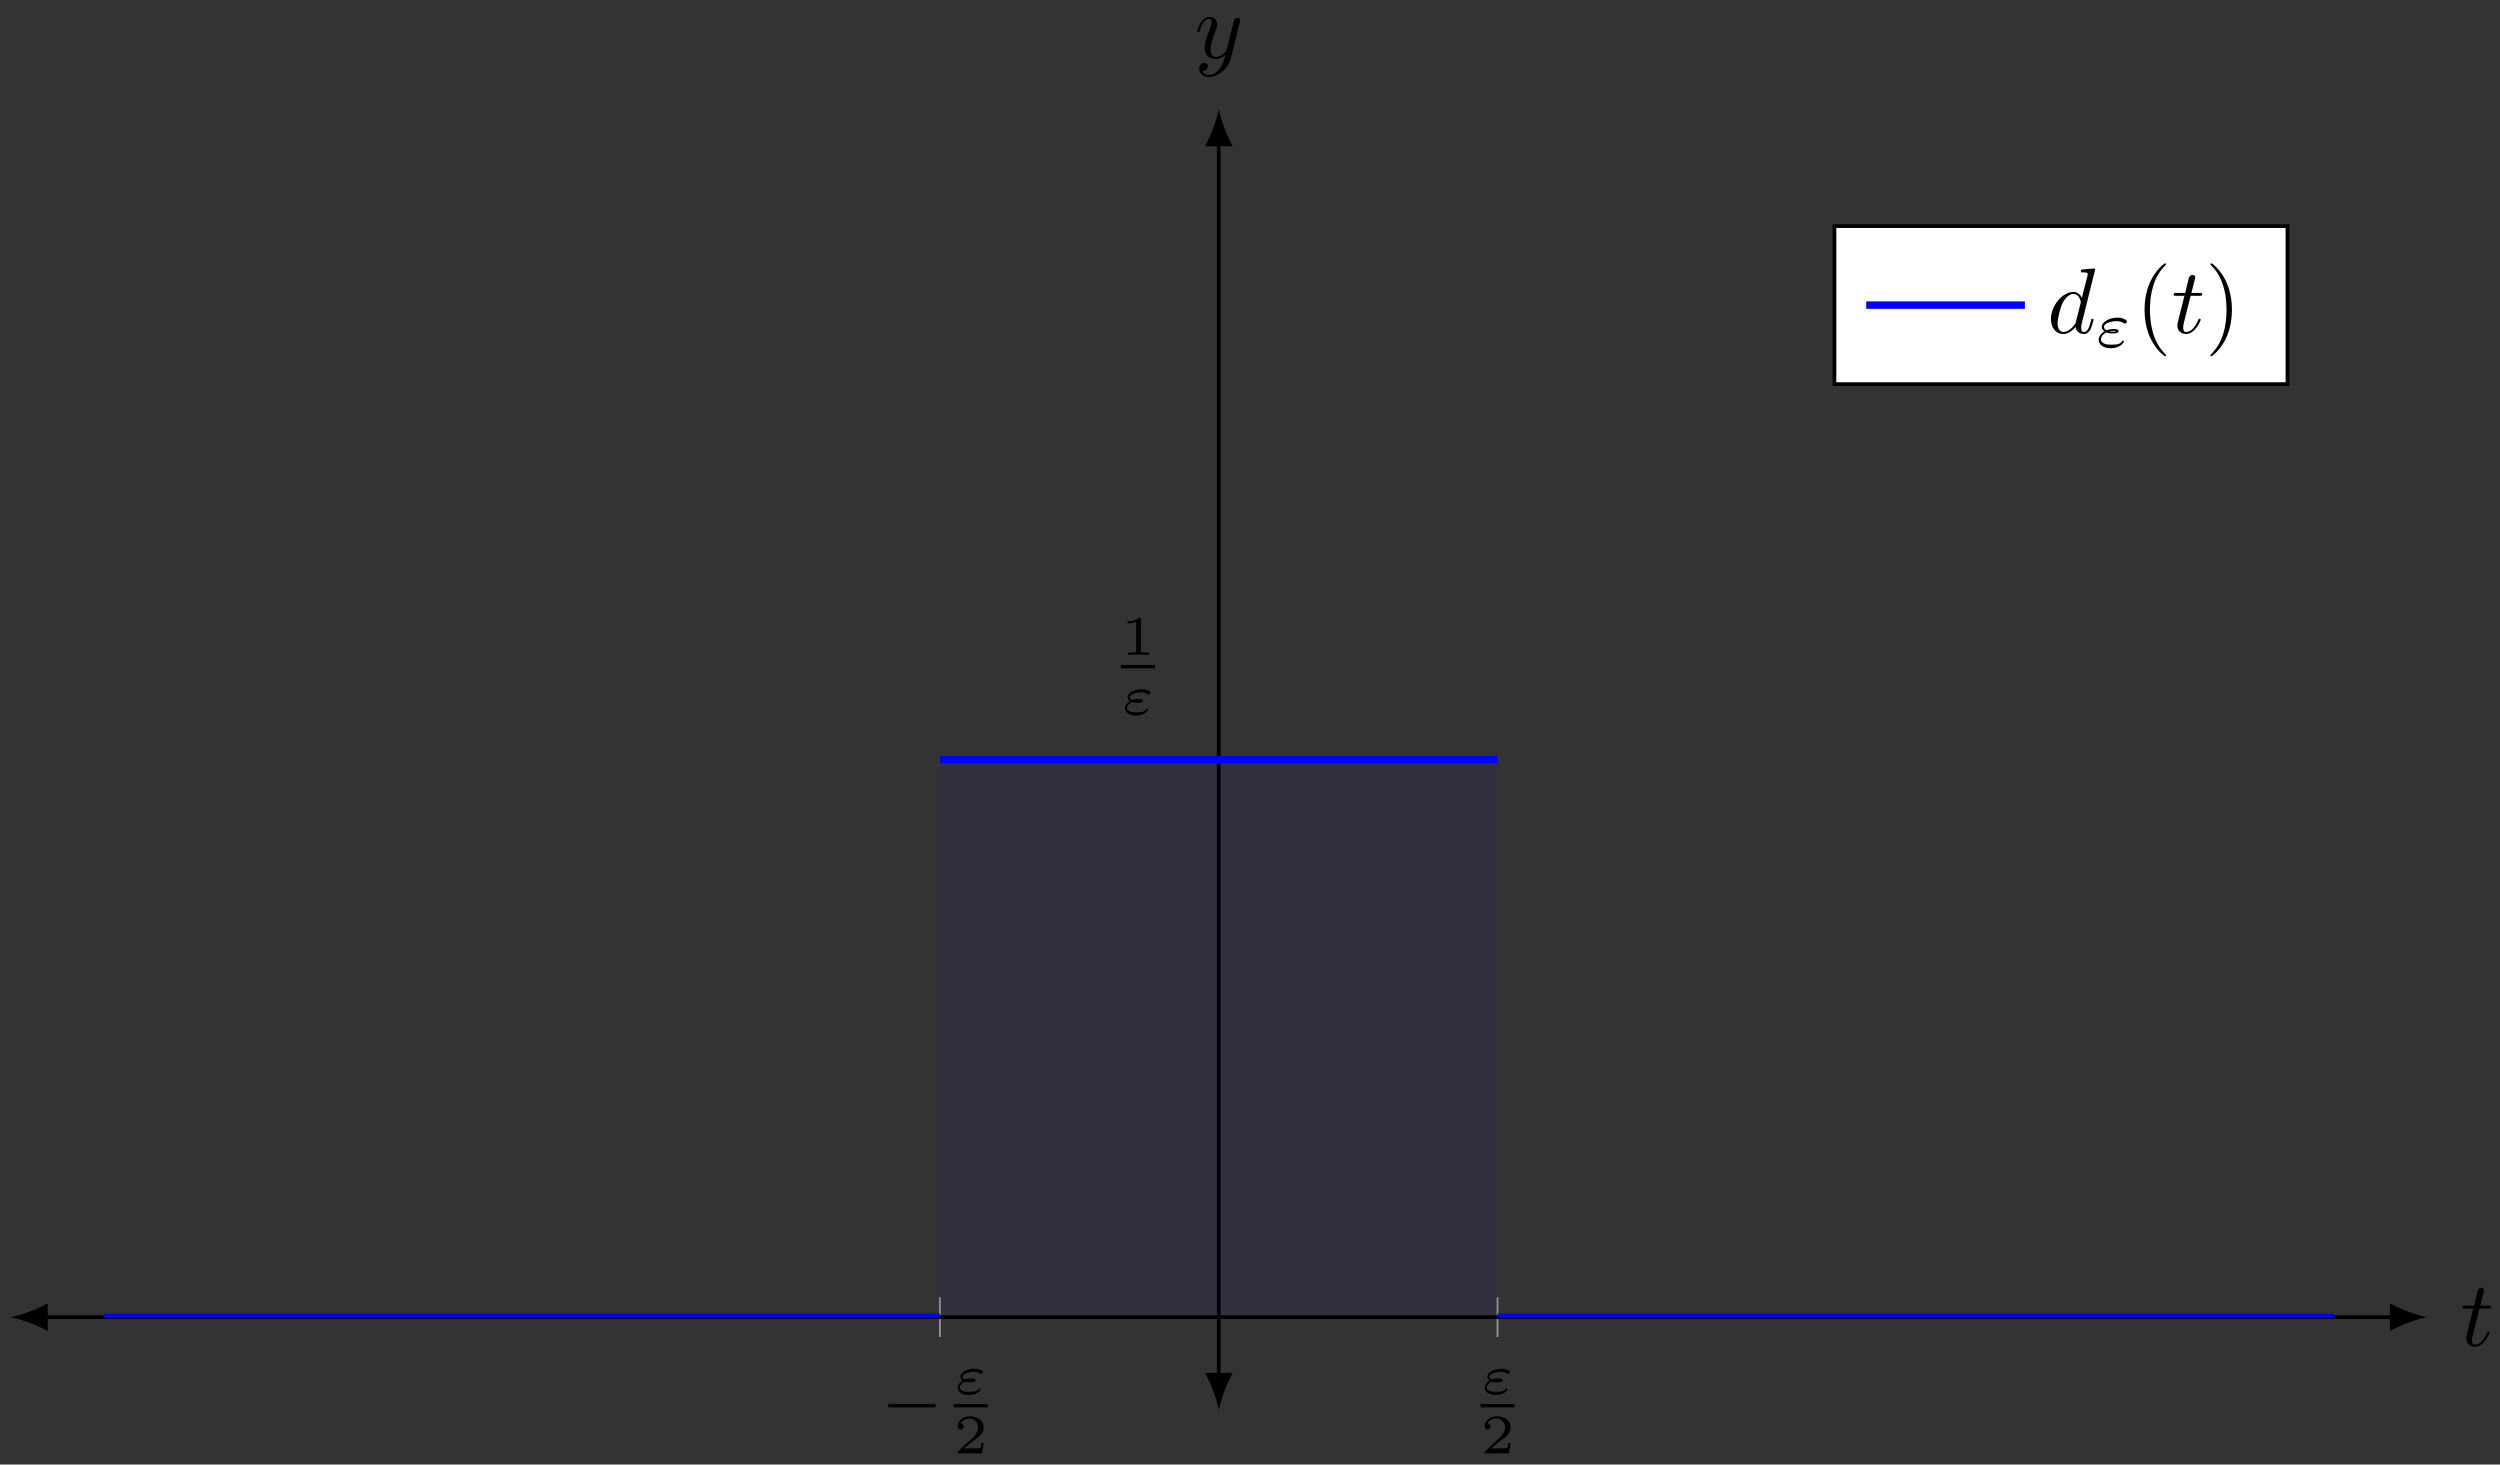 <svg xmlns="http://www.w3.org/2000/svg" xmlns:xlink="http://www.w3.org/1999/xlink" version="1.1" width="268" height="157" viewBox="0 0 268 157">
<rect x="0" y="0" width="268" height="157" fill="#333333" stroke="none"/>
<defs>
<clipPath id="clip_1">
<path transform="matrix(1,0,0,-1,11.096,141.201)" d="M0 0H239.103V119.551H0Z"/>
</clipPath>
<path id="font_2_1" d="M.699 .227C.715 .227 .737 .227 .737 .25 .737 .273 .715 .273 .699 .273H.126C.11 .273 .088 .273 .088 .25 .088 .227 .11 .227 .126 .227H.699Z"/>
<path id="font_3_1" d="M.186 .221C.227 .206 .268 .206 .285 .206 .316 .206 .381 .206 .381 .245 .381 .277 .33 .277 .297 .277 .271 .277 .236 .277 .188 .258 .16 .271 .146 .289 .146 .309 .146 .361 .249 .394 .351 .394 .37 .394 .413 .394 .461 .366 .472 .359 .473 .358 .482 .358 .5 .358 .514 .375 .514 .39 .514 .406 .501 .418 .457 .435 .412 .452 .377 .452 .362 .452 .234 .452 .109 .388 .109 .308 .109 .267 .148 .239 .149 .239 .096 .207 .061 .162 .061 .111 .061 .041 .132-.021 .256-.021 .425-.021 .471 .075 .471 .086 .471 .096 .463 .102 .455 .102 .447 .102 .443 .097 .439 .089 .41 .046 .361 .037 .271 .037 .24 .037 .193 .037 .154 .052 .126 .064 .098 .085 .098 .117 .098 .155 .139 .2 .186 .221M.332 .242C.32 .24 .309 .239 .286 .239 .283 .239 .254 .239 .254 .241 .254 .244 .292 .244 .296 .244 .317 .244 .319 .244 .332 .242Z"/>
<path id="font_4_2" d="M.538 .187H.501C.499 .173 .489 .107 .474 .096 .467 .09 .386 .09 .372 .09H.185L.313 .194C.347 .221 .436 .285 .467 .315 .497 .345 .538 .396 .538 .467 .538 .592 .425 .665 .291 .665 .162 .665 .072 .58 .072 .486 .072 .435 .115 .429 .126 .429 .151 .429 .18 .447 .18 .483 .18 .505 .167 .537 .123 .537 .146 .588 .207 .626 .276 .626 .381 .626 .437 .548 .437 .467 .437 .396 .39 .323 .32 .259L.083 .042C.073 .032 .072 .031 .072 0H.507L.538 .187Z"/>
<path id="font_4_1" d="M.359 .635C.359 .665 .355 .665 .325 .665 .259 .601 .157 .601 .121 .601V.562C.147 .562 .213 .562 .273 .59V.085C.273 .052 .273 .039 .17 .039H.127V0C.182 .004 .26 .004 .316 .004 .372 .004 .45 .004 .505 0V.039H.462C.359 .039 .359 .052 .359 .085V.635Z"/>
<clipPath id="clip_5">
<path transform="matrix(1,0,0,-1,11.096,141.201)" d="M0 0H239.103V119.551H0Z"/>
</clipPath>
<path id="font_6_2" d="M.206 .4H.3C.32 .4 .33 .4 .33 .42 .33 .431 .32 .431 .302 .431H.214C.25 .572 .255 .592 .255 .598 .255 .615 .243 .625 .226 .625 .223 .625 .195 .624 .186 .589L.147 .431H.053C.033 .431 .023 .431 .023 .412 .023 .4 .031 .4 .051 .4H.139C.067 .116 .063 .099 .063 .081 .063 .027 .101-.011 .155-.011 .257-.011 .314 .135 .314 .143 .314 .153 .306 .153 .302 .153 .293 .153 .292 .15 .287 .139 .244 .035 .191 .011 .157 .011 .136 .011 .126 .024 .126 .057 .126 .081 .128 .088 .132 .105L.206 .4Z"/>
<path id="font_6_3" d="M.486 .381C.49 .395 .49 .397 .49 .404 .49 .422 .476 .431 .461 .431 .451 .431 .435 .425 .426 .41 .424 .405 .416 .374 .412 .356 .405 .33 .398 .303 .392 .276L.347 .096C.343 .081 .3 .011 .234 .011 .183 .011 .172 .055 .172 .092 .172 .138 .189 .2 .223 .288 .239 .329 .243 .34 .243 .36 .243 .405 .211 .442 .161 .442 .066 .442 .029 .297 .029 .288 .029 .278 .039 .278 .041 .278 .051 .278 .052 .28 .057 .296 .084 .39 .124 .42 .158 .42 .166 .42 .183 .42 .183 .388 .183 .363 .173 .337 .166 .318 .126 .212 .108 .155 .108 .108 .108 .019 .171-.011 .23-.011 .269-.011 .303 .006 .331 .034 .318-.018 .306-.067 .266-.12 .24-.154 .202-.183 .156-.183 .142-.183 .097-.18 .08-.141 .096-.141 .109-.141 .123-.129 .133-.12 .143-.107 .143-.088 .143-.057 .116-.053 .106-.053 .083-.053 .05-.069 .05-.118 .05-.168 .094-.205 .156-.205 .259-.205 .362-.114 .39-.001L.486 .381Z"/>
<path id="font_6_1" d="M.516 .683C.516 .684 .516 .694 .503 .694 .488 .694 .393 .685 .376 .683 .368 .682 .362 .677 .362 .664 .362 .652 .371 .652 .386 .652 .434 .652 .436 .645 .436 .635L.433 .615 .373 .378C.355 .415 .326 .442 .281 .442 .164 .442 .04 .295 .04 .149 .04 .055 .095-.011 .173-.011 .193-.011 .243-.007 .303 .064 .311 .022 .346-.011 .394-.011 .429-.011 .452 .012 .468 .044 .485 .08 .498 .141 .498 .143 .498 .153 .489 .153 .486 .153 .476 .153 .475 .149 .472 .135 .455 .07 .437 .011 .396 .011 .369 .011 .366 .037 .366 .057 .366 .081 .368 .088 .372 .105L.516 .683M.308 .119C.303 .101 .303 .099 .288 .082 .244 .027 .203 .011 .175 .011 .125 .011 .111 .066 .111 .105 .111 .155 .143 .278 .166 .324 .197 .383 .242 .42 .282 .42 .347 .42 .361 .338 .361 .332 .361 .326 .359 .32 .358 .315L.308 .119Z"/>
<path id="font_7_1" d="M.166 .223C.204 .208 .234 .208 .263 .208 .295 .208 .354 .208 .354 .245 .354 .272 .316 .276 .273 .276 .259 .276 .216 .276 .167 .256 .144 .267 .129 .286 .129 .308 .129 .362 .226 .396 .327 .396 .343 .396 .386 .396 .431 .368 .437 .364 .443 .359 .451 .359 .465 .359 .483 .374 .483 .391 .483 .411 .45 .425 .431 .433 .388 .451 .353 .451 .338 .451 .216 .451 .095 .387 .095 .307 .095 .266 .133 .24 .134 .239 .097 .217 .047 .173 .047 .11 .047 .037 .119-.02 .23-.02 .382-.02 .436 .07 .436 .086 .436 .093 .43 .099 .422 .099 .416 .099 .413 .095 .41 .091 .385 .052 .352 .035 .246 .035 .221 .035 .174 .035 .138 .049 .098 .064 .081 .091 .081 .116 .081 .139 .098 .188 .166 .223M.21 .24C.221 .243 .241 .248 .271 .248 .293 .248 .298 .247 .318 .243 .303 .237 .3 .236 .263 .236 .248 .236 .228 .236 .21 .24Z"/>
<path id="font_8_1" d="M.331-.24C.331-.237 .331-.235 .314-.218 .189-.092 .157 .097 .157 .25 .157 .424 .195 .598 .318 .723 .331 .735 .331 .737 .331 .74 .331 .747 .327 .75 .321 .75 .311 .75 .221 .682 .162 .555 .111 .445 .099 .334 .099 .25 .099 .172 .11 .051 .165-.062 .225-.185 .311-.25 .321-.25 .327-.25 .331-.247 .331-.24Z"/>
<path id="font_8_2" d="M.289 .25C.289 .328 .278 .449 .223 .562 .163 .685 .077 .75 .067 .75 .061 .75 .057 .746 .057 .74 .057 .737 .057 .735 .076 .717 .174 .618 .231 .459 .231 .25 .231 .079 .194-.097 .07-.223 .057-.235 .057-.237 .057-.24 .057-.246 .061-.25 .067-.25 .077-.25 .167-.182 .226-.055 .277 .055 .289 .166 .289 .25Z"/>
</defs>
<path transform="matrix(1,0,0,-1,11.096,141.201)" stroke-width=".199" stroke-linecap="butt" stroke-miterlimit="10" stroke-linejoin="miter" fill="none" stroke="#929292" d="M119.551-1.417V1.417"/>
<path transform="matrix(1,0,0,-1,11.096,141.201)" stroke-width=".199" stroke-linecap="butt" stroke-miterlimit="10" stroke-linejoin="miter" fill="none" stroke="#929292" d="M89.664-2.126V2.126M149.439-2.126V2.126"/>
<path transform="matrix(1,0,0,-1,11.096,141.201)" stroke-width=".199" stroke-linecap="butt" stroke-miterlimit="10" stroke-linejoin="miter" fill="none" stroke="#929292" d=""/>
<path transform="matrix(1,0,0,-1,11.096,141.201)" stroke-width=".199" stroke-linecap="butt" stroke-miterlimit="10" stroke-linejoin="miter" fill="none" stroke="#929292" d="M117.425 59.776H121.677"/>
<path transform="matrix(1,0,0,-1,11.096,141.201)" stroke-width=".399" stroke-linecap="butt" stroke-miterlimit="10" stroke-linejoin="miter" fill="none" stroke="#000000" d="M-6.376 0H245.479"/>
<path transform="matrix(-1,-0,0,1,4.719,141.201)" d="M3.587 0C2.524 .199 .797 .797-.399 1.494V-1.494C.797-.797 2.524-.199 3.587 0"/>
<path transform="matrix(1,0,0,-1,256.6,141.201)" d="M3.587 0C2.524 .199 .797 .797-.399 1.494V-1.494C.797-.797 2.524-.199 3.587 0"/>
<path transform="matrix(1,0,0,-1,11.096,141.201)" stroke-width=".399" stroke-linecap="butt" stroke-miterlimit="10" stroke-linejoin="miter" fill="none" stroke="#000000" d="M119.551-6.376V125.928"/>
<path transform="matrix(0,1,1,0,130.66,147.577)" d="M3.587 0C2.524 .199 .797 .797-.399 1.494V-1.494C.797-.797 2.524-.199 3.587 0"/>
<path transform="matrix(0,-1,-1,-0,130.66,15.273)" d="M3.587 0C2.524 .199 .797 .797-.399 1.494V-1.494C.797-.797 2.524-.199 3.587 0"/>
<g clip-path="url(#clip_1)">
<path transform="matrix(1,0,0,-1,11.096,141.201)" d="M89.664 59.776H89.964 90.264 90.565 90.865 91.165 91.466 91.766 92.067 92.367 92.667 92.968 93.268 93.568 93.869 94.169 94.469 94.77 95.07 95.371 95.671 95.971 96.272 96.572 96.872 97.173 97.473 97.774 98.074 98.374 98.675 98.975 99.275 99.576 99.876 100.177 100.477 100.777 101.078 101.378 101.678 101.979 102.279 102.58 102.88 103.18 103.481 103.781 104.081 104.382 104.682 104.983 105.283 105.583 105.884 106.184 106.484 106.785 107.085 107.386 107.686 107.986 108.287 108.587 108.887 109.188 109.488 109.789 110.089 110.389 110.69 110.99 111.29 111.591 111.891 112.192 112.492 112.792 113.093 113.393 113.693 113.994 114.294 114.594 114.895 115.195 115.496 115.796 116.096 116.397 116.697 116.997 117.298 117.598 117.899 118.199 118.499 118.8 119.1 119.4 119.701 120.001 120.302 120.602 120.902 121.203 121.503 121.803 122.104 122.404 122.705 123.005 123.305 123.606 123.906 124.206 124.507 124.807 125.108 125.408 125.708 126.009 126.309 126.609 126.91 127.21 127.511 127.811 128.111 128.412 128.712 129.012 129.313 129.613 129.913 130.214 130.514 130.815 131.115 131.415 131.716 132.016 132.316 132.617 132.917 133.218 133.518 133.818 134.119 134.419 134.719 135.02 135.32 135.621 135.921 136.221 136.522 136.822 137.122 137.423 137.723 138.024 138.324 138.624 138.925 139.225 139.525 139.826 140.126 140.427 140.727 141.027 141.328 141.628 141.928 142.229 142.529 142.83 143.13 143.43 143.731 144.031 144.331 144.632 144.932 145.233 145.533 145.833 146.134 146.434 146.734 147.035 147.335 147.636 147.936 148.236 148.537 148.837 149.137 149.439V0H89.664Z" fill="#0000ff" fill-opacity=".05"/>
</g>
<use data-text="&#x2212;" xlink:href="#font_2_1" transform="matrix(7.971,0,0,-7.97,94.453,152.679)"/>
<use data-text="&#x03b5;" xlink:href="#font_3_1" transform="matrix(5.978,0,0,-5.978,102.308,149.421)"/>
<path transform="matrix(1,0,0,-1,11.348,24.478)" stroke-width=".359" stroke-linecap="butt" stroke-miterlimit="10" stroke-linejoin="miter" fill="none" stroke="#000000" d="M90.878-126.209H94.531"/>
<use data-text="2" xlink:href="#font_4_2" transform="matrix(5.978,0,0,-5.978,102.235,155.805)"/>
<use data-text="&#x03b5;" xlink:href="#font_3_1" transform="matrix(5.978,0,0,-5.978,158.796,149.421)"/>
<path transform="matrix(1,0,0,-1,74.424,24.478)" stroke-width=".359" stroke-linecap="butt" stroke-miterlimit="10" stroke-linejoin="miter" fill="none" stroke="#000000" d="M84.291-126.209H87.944"/>
<use data-text="2" xlink:href="#font_4_2" transform="matrix(5.978,0,0,-5.978,158.723,155.805)"/>
<use data-text="1" xlink:href="#font_4_1" transform="matrix(5.978,0,0,-5.978,120.164,70.197)"/>
<path transform="matrix(1,0,0,-1,35.865,-54.746)" stroke-width=".359" stroke-linecap="butt" stroke-miterlimit="10" stroke-linejoin="miter" fill="none" stroke="#000000" d="M84.291-126.209H87.944"/>
<use data-text="&#x03b5;" xlink:href="#font_3_1" transform="matrix(5.978,0,0,-5.978,120.237,76.581)"/>
<g clip-path="url(#clip_5)">
<path transform="matrix(1,0,0,-1,11.096,141.201)" stroke-width=".797" stroke-linecap="butt" stroke-miterlimit="10" stroke-linejoin="miter" fill="none" stroke="#0000ff" d="M89.664 59.776H89.964 90.264 90.565 90.865 91.165 91.466 91.766 92.067 92.367 92.667 92.968 93.268 93.568 93.869 94.169 94.469 94.77 95.07 95.371 95.671 95.971 96.272 96.572 96.872 97.173 97.473 97.774 98.074 98.374 98.675 98.975 99.275 99.576 99.876 100.177 100.477 100.777 101.078 101.378 101.678 101.979 102.279 102.58 102.88 103.18 103.481 103.781 104.081 104.382 104.682 104.983 105.283 105.583 105.884 106.184 106.484 106.785 107.085 107.386 107.686 107.986 108.287 108.587 108.887 109.188 109.488 109.789 110.089 110.389 110.69 110.99 111.29 111.591 111.891 112.192 112.492 112.792 113.093 113.393 113.693 113.994 114.294 114.594 114.895 115.195 115.496 115.796 116.096 116.397 116.697 116.997 117.298 117.598 117.899 118.199 118.499 118.8 119.1 119.4 119.701 120.001 120.302 120.602 120.902 121.203 121.503 121.803 122.104 122.404 122.705 123.005 123.305 123.606 123.906 124.206 124.507 124.807 125.108 125.408 125.708 126.009 126.309 126.609 126.91 127.21 127.511 127.811 128.111 128.412 128.712 129.012 129.313 129.613 129.913 130.214 130.514 130.815 131.115 131.415 131.716 132.016 132.316 132.617 132.917 133.218 133.518 133.818 134.119 134.419 134.719 135.02 135.32 135.621 135.921 136.221 136.522 136.822 137.122 137.423 137.723 138.024 138.324 138.624 138.925 139.225 139.525 139.826 140.126 140.427 140.727 141.027 141.328 141.628 141.928 142.229 142.529 142.83 143.13 143.43 143.731 144.031 144.331 144.632 144.932 145.233 145.533 145.833 146.134 146.434 146.734 147.035 147.335 147.636 147.936 148.236 148.537 148.837 149.137 149.438"/>
<path transform="matrix(1,0,0,-1,11.096,141.201)" stroke-width=".797" stroke-linecap="butt" stroke-miterlimit="10" stroke-linejoin="miter" fill="none" stroke="#0000ff" d="M-29.888 0H-29.287-28.686-28.086-27.485-26.884-26.283-25.683-25.082-24.481-23.88-23.28-22.679-22.078-21.477-20.877-20.276-19.675-19.074-18.474-17.873-17.272-16.671-16.071-15.47-14.869-14.268-13.668-13.067-12.466-11.865-11.265-10.664-10.063-9.463-8.862-8.261-7.66-7.06-6.459-5.858-5.257-4.657-4.056-3.455-2.854-2.254-1.653-1.052-.451 .149 .75 1.351 1.952 2.552 3.153 3.754 4.355 4.955 5.556 6.157 6.758 7.358 7.959 8.56 9.161 9.761 10.362 10.963 11.564 12.164 12.765 13.366 13.967 14.567 15.168 15.769 16.37 16.97 17.571 18.172 18.773 19.373 19.974 20.575 21.176 21.776 22.377 22.978 23.579 24.179 24.78 25.381 25.982 26.582 27.183 27.784 28.384 28.985 29.586 30.187 30.788 31.388 31.989 32.59 33.19 33.791 34.392 34.993 35.593 36.194 36.795 37.396 37.996 38.597 39.198 39.799 40.399 41 41.601 42.202 42.802 43.403 44.004 44.605 45.205 45.806 46.407 47.008 47.608 48.209 48.81 49.411 50.011 50.612 51.213 51.814 52.414 53.015 53.616 54.217 54.817 55.418 56.019 56.62 57.22 57.821 58.422 59.023 59.623 60.224 60.825 61.425 62.026 62.627 63.228 63.829 64.429 65.03 65.631 66.231 66.832 67.433 68.034 68.634 69.235 69.836 70.437 71.037 71.638 72.239 72.84 73.44 74.041 74.642 75.243 75.843 76.444 77.045 77.646 78.246 78.847 79.448 80.049 80.649 81.25 81.851 82.452 83.052 83.653 84.254 84.855 85.455 86.056 86.657 87.258 87.858 88.459 89.06 89.661"/>
<path transform="matrix(1,0,0,-1,11.096,141.201)" stroke-width=".797" stroke-linecap="butt" stroke-miterlimit="10" stroke-linejoin="miter" fill="none" stroke="#0000ff" d="M149.439 0H150.04 150.641 151.242 151.842 152.443 153.044 153.645 154.245 154.846 155.447 156.048 156.648 157.249 157.85 158.451 159.051 159.652 160.253 160.854 161.454 162.055 162.656 163.257 163.857 164.458 165.059 165.66 166.26 166.861 167.462 168.063 168.663 169.264 169.865 170.466 171.066 171.667 172.268 172.869 173.47 174.07 174.671 175.272 175.873 176.473 177.074 177.675 178.276 178.876 179.477 180.078 180.679 181.279 181.88 182.481 183.082 183.682 184.283 184.884 185.485 186.085 186.686 187.287 187.888 188.488 189.089 189.69 190.291 190.891 191.492 192.093 192.694 193.294 193.895 194.496 195.097 195.698 196.298 196.899 197.5 198.101 198.701 199.302 199.903 200.504 201.104 201.705 202.306 202.907 203.507 204.108 204.709 205.31 205.91 206.511 207.112 207.713 208.313 208.914 209.515 210.116 210.716 211.317 211.918 212.519 213.119 213.72 214.321 214.922 215.522 216.123 216.724 217.325 217.925 218.526 219.127 219.728 220.329 220.929 221.53 222.131 222.732 223.332 223.933 224.534 225.135 225.735 226.336 226.937 227.538 228.138 228.739 229.34 229.941 230.541 231.142 231.743 232.344 232.944 233.545 234.146 234.747 235.347 235.948 236.549 237.15 237.75 238.351 238.952 239.553 240.154 240.754 241.355 241.956 242.557 243.157 243.758 244.359 244.96 245.56 246.161 246.762 247.363 247.963 248.564 249.165 249.766 250.366 250.967 251.568 252.169 252.769 253.37 253.971 254.572 255.172 255.773 256.374 256.975 257.575 258.176 258.777 259.378 259.978 260.579 261.18 261.781 262.382 262.982 263.583 264.184 264.785 265.385 265.986 266.587 267.188 267.788 268.389 268.99"/>
</g>
<use data-text="t" xlink:href="#font_6_2" transform="matrix(9.964,0,0,-9.963,263.746,144.265)"/>
<use data-text="y" xlink:href="#font_6_3" transform="matrix(9.964,0,0,-9.963,128.06,6.208)"/>
<path transform="matrix(1,0,0,-1,11.096,141.201)" d="M185.558 100.024H234.12V116.961H185.558Z" fill="#ffffff"/>
<path transform="matrix(1,0,0,-1,11.096,141.201)" stroke-width=".399" stroke-linecap="butt" stroke-miterlimit="10" stroke-linejoin="miter" fill="none" stroke="#000000" d="M185.558 100.024H234.12V116.961H185.558Z"/>
<path transform="matrix(1,0,0,-1,200.06,32.709)" stroke-width=".797" stroke-linecap="butt" stroke-miterlimit="10" stroke-linejoin="miter" fill="none" stroke="#0000ff" d="M0 0H8.504 17.008"/>
<use data-text="d" xlink:href="#font_6_1" transform="matrix(9.964,0,0,-9.963,219.462,35.698)"/>
<use data-text="&#x03b5;" xlink:href="#font_7_1" transform="matrix(6.974,0,0,-6.974,224.648,37.193)"/>
<use data-text="(" xlink:href="#font_8_1" transform="matrix(9.964,0,0,-9.963,228.91,35.698)"/>
<use data-text="t" xlink:href="#font_6_2" transform="matrix(9.964,0,0,-9.963,232.785,35.698)"/>
<use data-text=")" xlink:href="#font_8_2" transform="matrix(9.964,0,0,-9.963,236.383,35.698)"/>
</svg>
